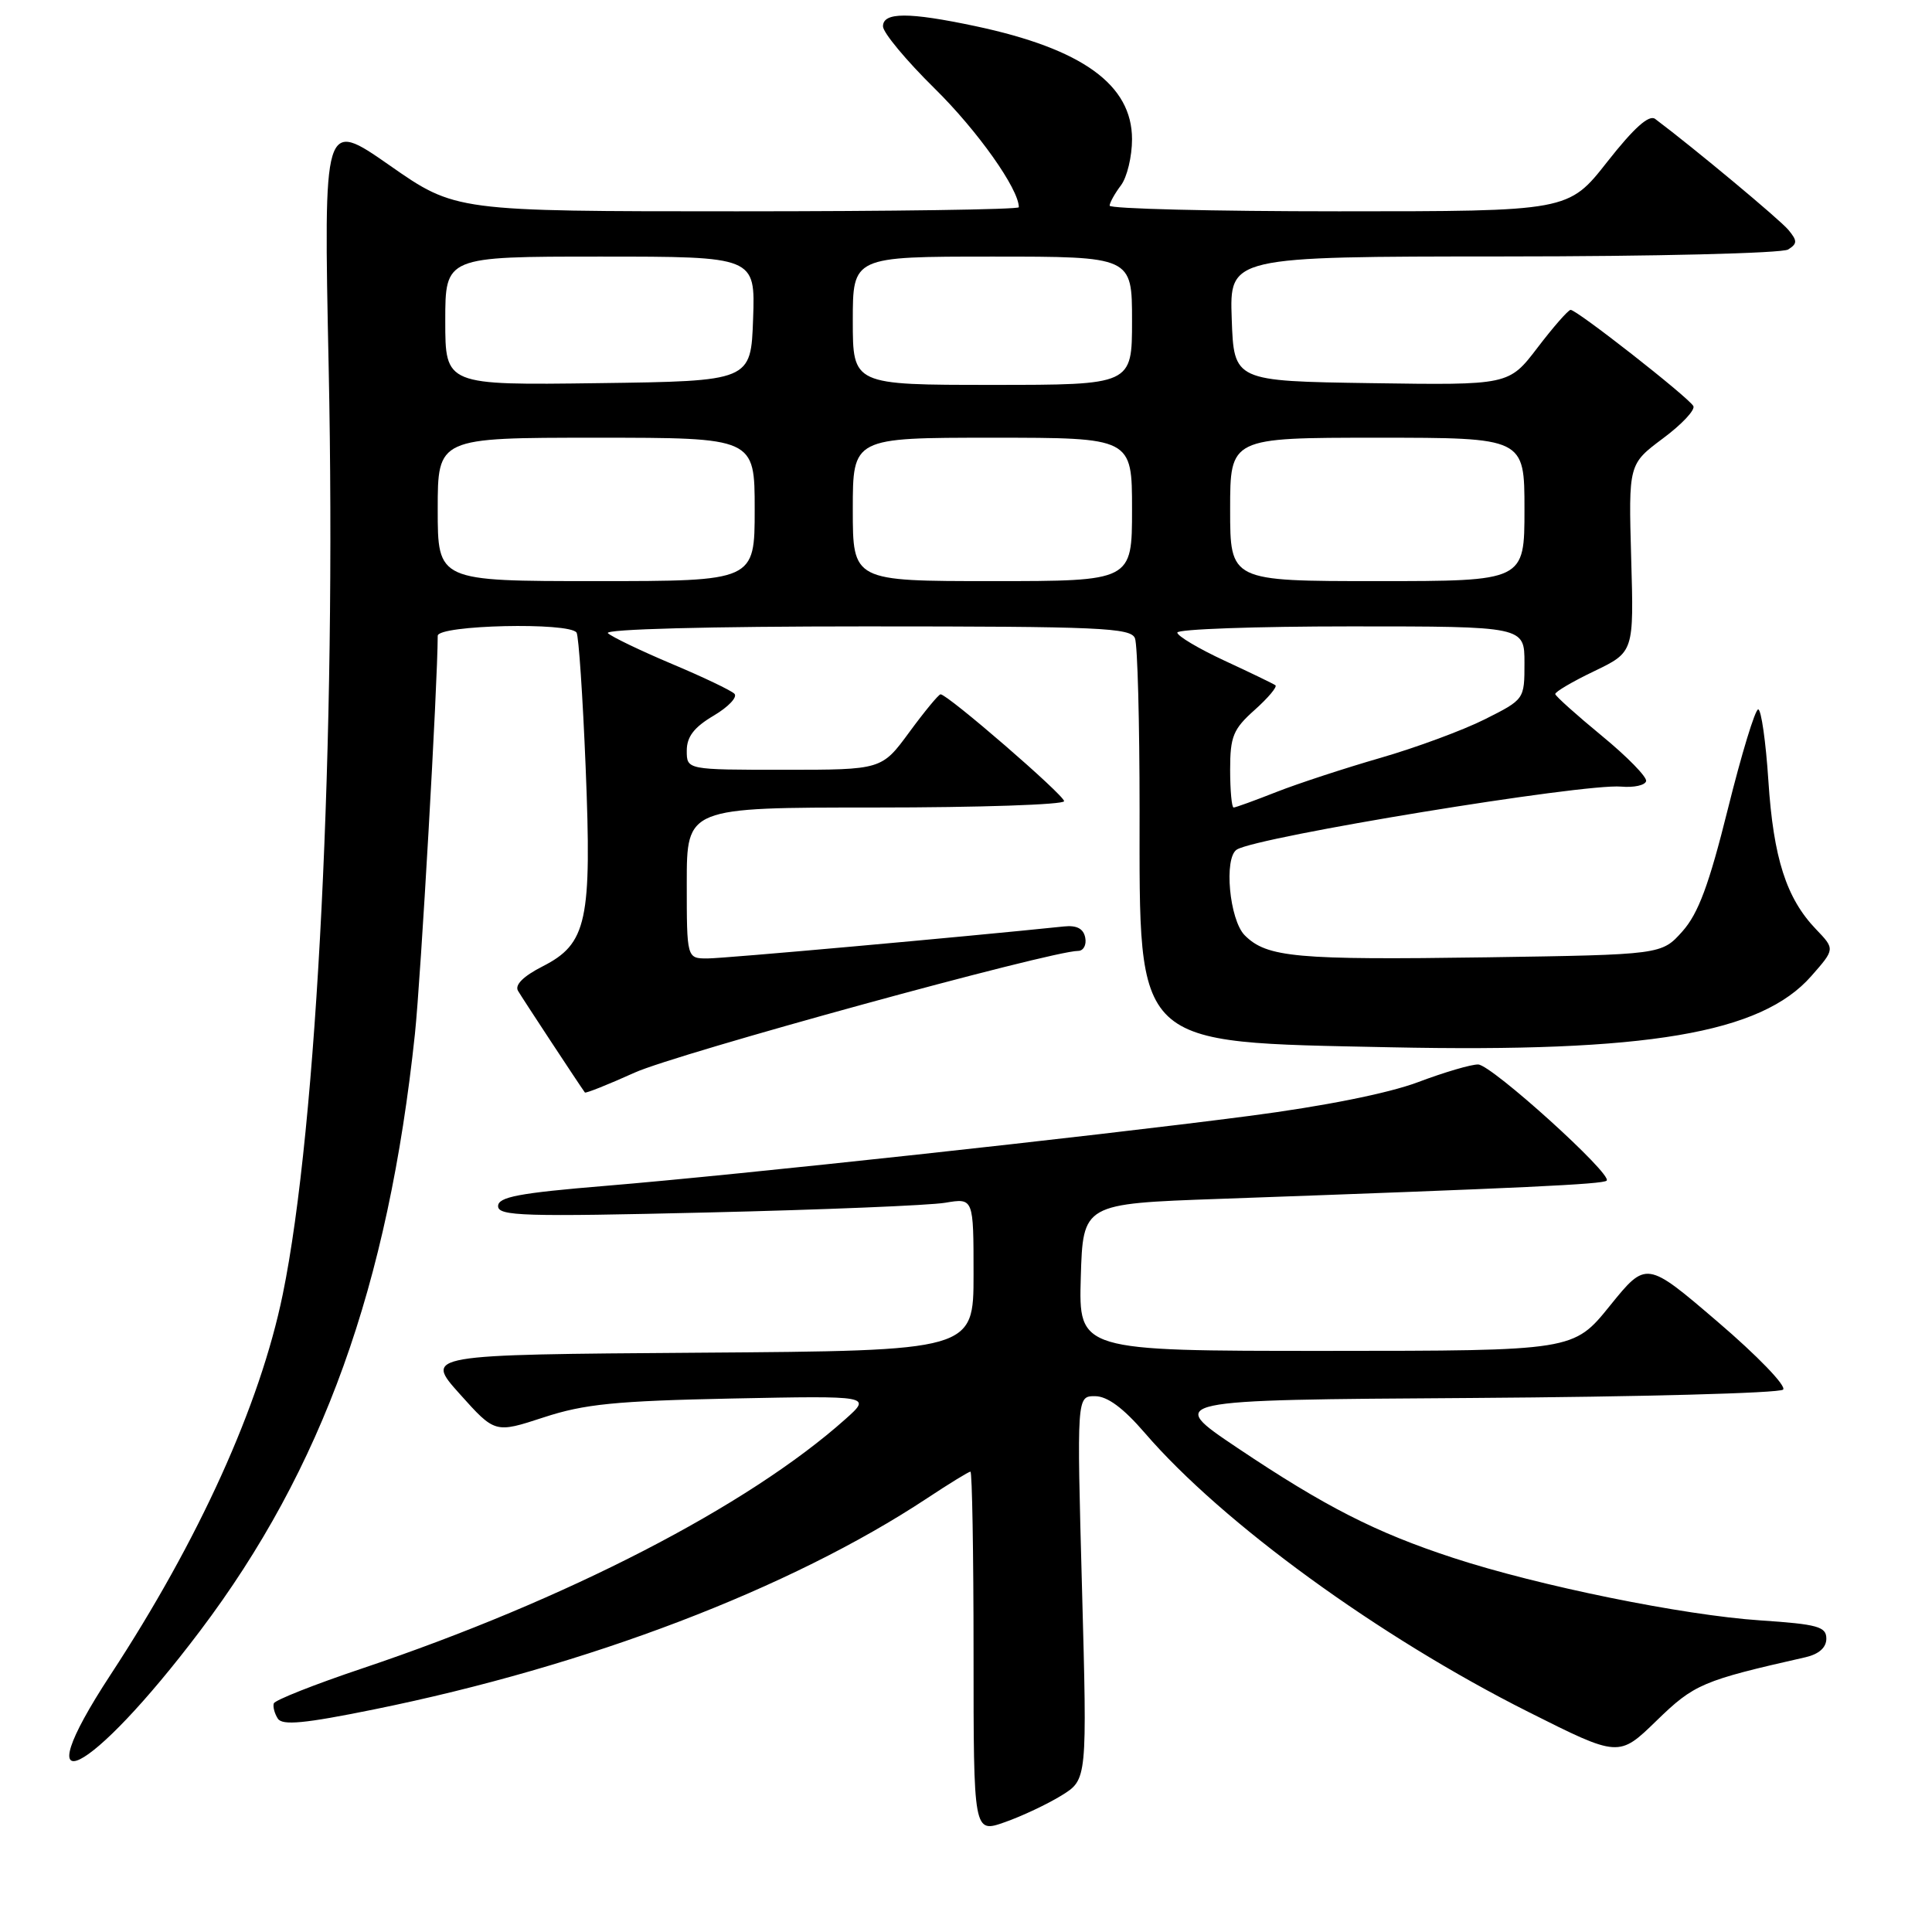 <?xml version="1.0" encoding="UTF-8" standalone="no"?>
<!DOCTYPE svg PUBLIC "-//W3C//DTD SVG 1.1//EN" "http://www.w3.org/Graphics/SVG/1.1/DTD/svg11.dtd" >
<svg xmlns="http://www.w3.org/2000/svg" xmlns:xlink="http://www.w3.org/1999/xlink" version="1.1" viewBox="0 0 256 256">
 <g >
 <path fill="currentColor"
d=" M 140.67 237.90 C 144.06 235.80 144.06 235.80 143.37 210.40 C 142.68 185.00 142.68 185.00 145.09 185.00 C 146.73 185.00 148.84 186.56 151.70 189.88 C 161.98 201.81 182.70 216.88 202.50 226.83 C 214.50 232.86 214.50 232.86 219.50 228.00 C 224.50 223.14 225.57 222.69 239.25 219.59 C 241.02 219.18 242.00 218.31 242.00 217.13 C 242.00 215.54 240.86 215.22 233.25 214.71 C 223.04 214.03 203.89 210.14 192.54 206.42 C 182.31 203.07 175.59 199.65 163.93 191.83 C 154.50 185.50 154.50 185.50 194.96 185.24 C 217.22 185.09 235.80 184.60 236.27 184.13 C 236.74 183.66 232.85 179.63 227.63 175.17 C 218.15 167.05 218.15 167.05 213.32 173.02 C 208.50 178.99 208.50 178.99 175.71 179.00 C 142.93 179.00 142.93 179.00 143.21 169.25 C 143.50 159.50 143.50 159.50 161.50 158.86 C 202.06 157.41 212.42 156.92 212.89 156.44 C 213.71 155.62 197.65 141.10 195.87 141.05 C 194.97 141.02 191.37 142.08 187.87 143.40 C 183.92 144.88 175.42 146.58 165.50 147.87 C 144.23 150.64 98.01 155.66 80.25 157.13 C 68.76 158.08 66.00 158.60 66.00 159.82 C 66.00 161.14 69.42 161.24 93.75 160.66 C 109.01 160.30 123.19 159.72 125.25 159.37 C 129.00 158.74 129.00 158.74 129.00 168.86 C 129.00 178.98 129.00 178.98 92.63 179.24 C 56.25 179.50 56.25 179.50 60.92 184.71 C 65.59 189.92 65.59 189.92 72.04 187.81 C 77.43 186.04 81.57 185.63 97.00 185.31 C 115.50 184.94 115.50 184.94 112.00 188.06 C 99.08 199.58 75.04 211.98 48.01 221.07 C 41.69 223.19 36.41 225.28 36.28 225.71 C 36.14 226.15 36.38 227.05 36.81 227.72 C 37.40 228.66 40.34 228.38 49.54 226.51 C 77.88 220.76 104.67 210.53 122.84 198.53 C 125.77 196.59 128.36 195.00 128.59 195.00 C 128.81 195.00 129.00 205.78 129.00 218.96 C 129.00 242.91 129.00 242.91 133.14 241.45 C 135.42 240.65 138.81 239.05 140.67 237.90 Z  M 26.51 216.10 C 42.74 194.60 51.44 170.42 54.98 137.00 C 55.76 129.59 57.99 90.66 58.00 84.25 C 58.00 82.81 75.52 82.41 76.40 83.83 C 76.68 84.29 77.22 92.30 77.60 101.63 C 78.43 122.07 77.79 125.05 71.88 128.06 C 69.35 129.35 68.18 130.51 68.64 131.29 C 69.20 132.25 76.74 143.71 77.50 144.76 C 77.60 144.90 80.57 143.72 84.09 142.13 C 89.64 139.62 139.28 126.00 142.85 126.00 C 143.56 126.00 143.99 125.21 143.80 124.25 C 143.57 123.05 142.68 122.58 140.98 122.76 C 127.40 124.17 95.91 127.00 93.75 127.00 C 91.00 127.00 91.00 127.00 91.00 117.00 C 91.00 107.00 91.00 107.00 116.00 107.00 C 129.75 107.00 141.00 106.62 141.00 106.16 C 141.00 105.35 125.57 92.00 124.63 92.00 C 124.38 92.00 122.52 94.25 120.50 97.00 C 116.83 102.00 116.83 102.00 103.91 102.00 C 91.00 102.00 91.00 102.00 91.00 99.47 C 91.00 97.62 91.97 96.36 94.56 94.83 C 96.52 93.67 97.76 92.36 97.31 91.92 C 96.87 91.48 93.12 89.69 89.00 87.96 C 84.88 86.22 81.07 84.39 80.55 83.90 C 79.99 83.37 93.86 83.00 114.69 83.00 C 145.77 83.00 149.86 83.18 150.39 84.58 C 150.73 85.45 151.00 95.69 151.00 107.33 C 151.00 139.03 149.97 138.05 184.22 138.77 C 218.27 139.48 233.35 136.93 240.01 129.33 C 243.15 125.76 243.15 125.76 240.63 123.13 C 236.70 119.03 234.99 113.72 234.32 103.46 C 233.98 98.26 233.37 94.00 232.97 94.00 C 232.56 94.00 230.76 99.92 228.96 107.16 C 226.45 117.25 225.04 121.04 222.93 123.41 C 220.17 126.50 220.17 126.50 197.00 126.85 C 171.76 127.22 167.87 126.87 164.94 123.94 C 162.90 121.90 162.14 113.65 163.89 112.57 C 166.66 110.86 209.82 103.79 214.81 104.23 C 216.51 104.38 217.99 104.05 218.12 103.50 C 218.24 102.95 215.60 100.25 212.25 97.50 C 208.91 94.75 206.13 92.26 206.08 91.97 C 206.04 91.68 208.36 90.31 211.25 88.93 C 216.50 86.40 216.50 86.40 216.14 73.95 C 215.79 61.50 215.79 61.50 220.35 58.09 C 222.87 56.22 224.68 54.28 224.37 53.79 C 223.59 52.53 208.86 40.99 208.11 41.06 C 207.78 41.09 205.80 43.35 203.72 46.08 C 199.93 51.04 199.93 51.04 181.72 50.77 C 163.50 50.50 163.50 50.50 163.21 42.25 C 162.92 34.00 162.92 34.00 199.21 33.98 C 219.22 33.98 236.14 33.56 236.94 33.06 C 238.17 32.28 238.17 31.91 236.97 30.46 C 235.84 29.10 224.49 19.64 219.32 15.76 C 218.51 15.15 216.51 16.94 212.98 21.43 C 207.82 28.00 207.82 28.00 177.41 28.00 C 160.68 28.00 147.01 27.66 147.03 27.25 C 147.05 26.84 147.72 25.63 148.53 24.56 C 149.34 23.49 150.00 20.74 150.00 18.45 C 150.00 11.22 143.41 6.47 129.23 3.46 C 120.39 1.59 117.00 1.60 117.00 3.49 C 117.00 4.32 120.09 8.03 123.86 11.74 C 129.53 17.32 135.00 25.04 135.00 27.46 C 135.00 27.76 118.20 28.00 97.67 28.00 C 60.34 28.00 60.34 28.00 51.61 21.90 C 42.87 15.81 42.87 15.81 43.55 48.65 C 44.58 98.03 42.03 149.37 37.46 171.54 C 34.44 186.22 26.37 204.03 14.63 221.94 C 2.80 240.01 11.81 235.57 26.51 216.10 Z  M 163.00 101.99 C 163.00 97.59 163.40 96.61 166.25 94.07 C 168.04 92.47 169.27 91.00 169.00 90.80 C 168.72 90.60 165.69 89.13 162.25 87.54 C 158.81 85.94 156.00 84.27 156.00 83.82 C 156.00 83.37 166.35 83.00 179.00 83.00 C 202.00 83.00 202.00 83.00 202.00 87.84 C 202.00 92.67 202.00 92.67 196.75 95.31 C 193.86 96.76 187.64 99.06 182.93 100.42 C 178.22 101.78 172.02 103.81 169.14 104.94 C 166.27 106.07 163.72 107.00 163.46 107.00 C 163.21 107.00 163.00 104.74 163.00 101.99 Z  M 58.00 67.50 C 58.00 58.00 58.00 58.00 79.00 58.00 C 100.00 58.00 100.00 58.00 100.00 67.50 C 100.00 77.00 100.00 77.00 79.00 77.00 C 58.00 77.00 58.00 77.00 58.00 67.50 Z  M 113.00 67.50 C 113.00 58.00 113.00 58.00 131.50 58.00 C 150.00 58.00 150.00 58.00 150.00 67.50 C 150.00 77.00 150.00 77.00 131.50 77.00 C 113.00 77.00 113.00 77.00 113.00 67.50 Z  M 163.00 67.50 C 163.00 58.00 163.00 58.00 182.50 58.00 C 202.00 58.00 202.00 58.00 202.00 67.50 C 202.00 77.00 202.00 77.00 182.50 77.00 C 163.00 77.00 163.00 77.00 163.00 67.50 Z  M 59.00 42.52 C 59.00 34.00 59.00 34.00 79.54 34.00 C 100.08 34.00 100.08 34.00 99.79 42.25 C 99.50 50.50 99.50 50.50 79.25 50.77 C 59.00 51.04 59.00 51.04 59.00 42.52 Z  M 113.00 42.50 C 113.00 34.00 113.00 34.00 131.50 34.00 C 150.00 34.00 150.00 34.00 150.00 42.50 C 150.00 51.00 150.00 51.00 131.50 51.00 C 113.00 51.00 113.00 51.00 113.00 42.50 Z "/>
</g>
</svg>